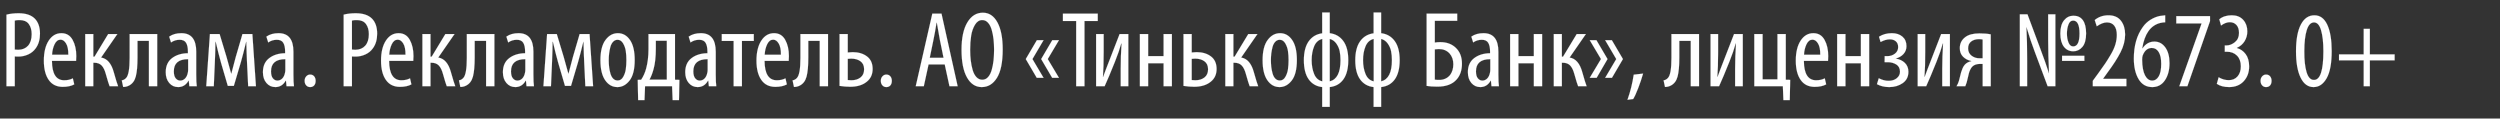 <svg xmlns="http://www.w3.org/2000/svg" width="232" height="11"><rect width="100%" height="100%" fill="#333333" stroke="none"/><path fill="#FFF" stroke="#FFF" stroke-width=".01" d="M.6 8V1.36q.5-.13 1.12-.13 1 0 1.5.49.49.49.49 1.4 0 .84-.41 1.38-.26.36-.69.555-.43.195-.9.195-.23 0-.34-.01V8zm.77-6.09V4.6q.18.02.31.02.58 0 .92-.375.34-.375.34-1.075 0-.58-.27-.945T1.8 1.86q-.26 0-.43.05zm5.69 3.74H4.82q.01 1.8 1.14 1.8.46 0 .8-.18l.13.56q-.41.23-1.07.23-.85 0-1.3-.645-.45-.645-.45-1.785 0-1.17.45-1.86.45-.69 1.18-.69.69 0 1.035.615T7.08 5.21q0 .2-.02.44zm-2.23-.57h1.51q.01-.68-.205-1.04t-.515-.36q-.35 0-.555.425-.205.425-.235.975zm3.08-1.92h.75v2.1h.11l1.27-2.1h.85L9.38 5.34q.85.14 1.18 1.37.28 1 .4 1.29h-.79q-.1-.24-.35-1.13-.14-.53-.385-.79t-.695-.26h-.08V8h-.75zm4.12 0h2.56V8h-.77V3.79h-1.06v1.54q0 1.16-.16 1.77-.16.61-.65.85-.24.12-.52.12l-.13-.61q.24-.04.4-.22.33-.33.33-1.86zm6.18 1.64v2.1q0 .79.05 1.1h-.69l-.05-.51h-.03q-.33.59-.96.59-.5 0-.825-.38-.325-.38-.325-1 0-.86.585-1.305.585-.445 1.475-.455v-.15q0-.53-.17-.815-.17-.285-.6-.285-.44 0-.8.25l-.17-.54q.45-.32 1.13-.32 1.38 0 1.38 1.72zm-.75 1.67v-.98q-1.33 0-1.33 1.13 0 .44.175.65.175.21.415.21.26 0 .45-.19t.26-.54q.03-.13.03-.28zM19.14 8l.34-4.84h.9l.64 2.12q.24.82.43 1.55h.02q.25-.99.41-1.55l.62-2.12h.92L23.75 8h-.72l-.1-2.08q-.05-1.03-.07-2.04h-.02q-.25 1.05-.48 1.86l-.66 2.23h-.56l-.63-2.15q-.26-.93-.49-1.94h-.03q0 .7-.06 2.08L19.84 8zm8.09-3.2v2.1q0 .79.05 1.1h-.69l-.05-.51h-.03q-.33.59-.96.59-.5 0-.825-.38-.325-.38-.325-1 0-.86.585-1.305.585-.445 1.475-.455v-.15q0-.53-.17-.815-.17-.285-.6-.285-.44 0-.8.25l-.17-.54q.45-.32 1.13-.32 1.38 0 1.38 1.72zm-.75 1.67v-.98q-1.33 0-1.33 1.13 0 .44.175.65.175.21.415.21.26 0 .45-.19t.26-.54q.03-.13.03-.28zm2.3 1.61h-.01q-.21 0-.355-.16t-.145-.42q0-.25.15-.415.15-.165.36-.165.23 0 .37.16.14.16.14.42 0 .27-.135.425-.135.155-.375.155zM31.89 8V1.36q.5-.13 1.12-.13 1 0 1.5.49.49.49.49 1.4 0 .84-.41 1.38-.26.36-.69.555-.43.195-.9.195-.23 0-.34-.01V8zm.77-6.09V4.6q.18.02.31.02.58 0 .92-.375.34-.375.34-1.075 0-.58-.27-.945t-.87-.365q-.26 0-.43.05zm5.69 3.74h-2.24q.01 1.8 1.14 1.8.46 0 .8-.18l.13.56q-.41.23-1.07.23-.85 0-1.3-.645-.45-.645-.45-1.785 0-1.17.45-1.86.45-.69 1.18-.69.69 0 1.035.615t.345 1.515q0 .2-.02.44zm-2.23-.57h1.51q.01-.68-.205-1.04t-.515-.36q-.35 0-.555.425-.205.425-.235.975zm3.08-1.92h.75v2.1h.11l1.27-2.1h.85l-1.51 2.18q.85.14 1.18 1.37.28 1 .4 1.29h-.79q-.1-.24-.35-1.13-.14-.53-.385-.79t-.695-.26h-.08V8h-.75zm4.12 0h2.56V8h-.77V3.79h-1.06v1.54q0 1.16-.16 1.77-.16.61-.65.85-.24.12-.52.12l-.13-.61q.24-.04.4-.22.33-.33.33-1.86zM49.5 4.8v2.1q0 .79.05 1.1h-.69l-.05-.51h-.03q-.33.59-.96.59-.5 0-.825-.38-.325-.38-.325-1 0-.86.585-1.305.585-.445 1.475-.455v-.15q0-.53-.17-.815-.17-.285-.6-.285-.44 0-.8.25l-.17-.54q.45-.32 1.13-.32 1.38 0 1.38 1.72zm-.75 1.67v-.98q-1.33 0-1.33 1.13 0 .44.175.65.175.21.415.21.26 0 .45-.19t.26-.54q.03-.13.03-.28zM50.43 8l.34-4.84h.9l.64 2.12q.24.82.43 1.55h.02q.25-.99.41-1.55l.62-2.12h.92L55.04 8h-.72l-.1-2.08q-.05-1.03-.07-2.04h-.02q-.25 1.05-.48 1.86l-.66 2.23h-.56l-.63-2.15q-.26-.93-.49-1.94h-.03q0 .7-.06 2.08L51.13 8zm6.87.08h-.01q-.69 0-1.13-.635-.44-.635-.44-1.855 0-1.25.47-1.88.47-.63 1.15-.63.69 0 1.125.635.435.635.435 1.855 0 1.29-.475 1.9-.475.61-1.125.61zm.02-.61h.01q.31 0 .5-.33t.245-.72q.055-.39.055-.84 0-.45-.055-.835-.055-.385-.25-.72-.195-.335-.515-.335-.24 0-.415.185t-.255.49q-.08.305-.115.6t-.035.615q0 .34.035.64t.12.6q.085.3.255.475.17.175.42.175zm2.86-4.31h2.46V7.4l.41.01-.04 1.88h-.59L62.37 8h-2.51l-.05 1.29h-.59l-.04-1.88.32-.01q.31-.47.46-1.03.22-.81.22-1.8zm.68.62v.71q0 1.19-.21 1.92-.15.57-.38.98h1.61V3.78zm5.56 1.02v2.1q0 .79.05 1.1h-.69l-.05-.51h-.03q-.33.59-.96.59-.5 0-.825-.38-.325-.38-.325-1 0-.86.585-1.305.585-.445 1.475-.455v-.15q0-.53-.17-.815-.17-.285-.6-.285-.44 0-.8.25l-.17-.54q.45-.32 1.13-.32 1.38 0 1.38 1.72zm-.75 1.67v-.98q-1.33 0-1.33 1.13 0 .44.175.65.175.21.415.21.26 0 .45-.19t.26-.54q.03-.13.03-.28zm1.31-3.31h2.97v.64h-1.1V8h-.77V3.8h-1.1zm6.21 2.49h-2.24q.01 1.8 1.14 1.8.46 0 .8-.18l.13.56q-.41.23-1.07.23-.85 0-1.3-.645-.45-.645-.45-1.785 0-1.17.45-1.86.45-.69 1.18-.69.69 0 1.035.615t.345 1.515q0 .2-.02.44zm-2.23-.57h1.51q.01-.68-.205-1.04t-.515-.36q-.35 0-.555.425-.205.425-.235.975zm3.32-1.92h2.56V8h-.77V3.79h-1.06v1.54q0 1.16-.16 1.77-.16.61-.65.85-.24.12-.52.12l-.13-.61q.24-.04.4-.22.33-.33.33-1.86zm3.63 0h.76v1.71q.07 0 .23-.015t.23-.015q.8 0 1.325.395.525.395.525 1.165 0 .75-.54 1.18-.57.47-1.54.47-.49 0-.99-.08zm.76 2.3v1.97q.24.02.34.02.51 0 .845-.26.335-.26.335-.76t-.34-.745q-.34-.245-.86-.245-.12 0-.32.02zm3.58 2.62h-.01q-.21 0-.355-.16t-.145-.42q0-.25.15-.415.15-.165.36-.165.23 0 .37.16.14.16.14.42 0 .27-.135.425-.135.155-.375.155zm5.42-2.1h-1.5L85.73 8h-.75l1.54-6.74h.85L88.87 8h-.76zm-1.39-.62h1.28l-.35-1.71q-.1-.49-.27-1.54h-.03q-.15.94-.28 1.55zm4.83 2.72h-.01q-.86 0-1.365-.895T89.23 4.62q0-1.64.54-2.54.54-.9 1.44-.9.86 0 1.35.895.49.895.49 2.505 0 1.79-.535 2.645t-1.405.855zm.04-.68h.01q.31 0 .53-.245.22-.245.34-.665.12-.42.17-.88.05-.46.05-1 0-.51-.05-.965-.05-.455-.17-.875-.12-.42-.345-.665-.225-.245-.535-.245-.41 0-.675.44-.265.44-.355 1.025-.09.585-.09 1.295 0 .53.055.995.055.465.175.88t.35.66q.23.245.54.245zm5.69-3.67-1.03 1.75 1.03 1.74h-.63l-1.02-1.74 1.03-1.75zm1.43 0-1.04 1.75 1.04 1.74h-.63l-1.02-1.74 1.03-1.75zM99.87 8V1.95h-1.23v-.69h3.23v.69h-1.23V8zm1.85-4.84h.7v1.66q0 1.43-.07 2.32h.02q.16-.46.72-1.89l.81-2.09h.81V8H104V6.4q0-1.16.08-2.36h-.03q-.2.73-.58 1.68-.6 1.5-.96 2.28h-.79zm4.06 0h.77v2.05h1.43V3.16h.77V8h-.77V5.87h-1.43V8h-.77zm4.05 0h.76v1.71q.07 0 .23-.015t.23-.015q.8 0 1.325.395.525.395.525 1.165 0 .75-.54 1.18-.57.47-1.54.47-.49 0-.99-.08zm.76 2.3v1.97q.24.02.34.02.51 0 .845-.26.335-.26.335-.76t-.34-.745q-.34-.245-.86-.245-.12 0-.32.02zm3.12-2.3h.75v2.1h.11l1.27-2.1h.85l-1.51 2.18q.85.14 1.18 1.37.28 1 .4 1.29h-.79q-.1-.24-.35-1.13-.14-.53-.385-.79t-.695-.26h-.08V8h-.75zm5.04 4.92h-.01q-.69 0-1.13-.635-.44-.635-.44-1.855 0-1.25.47-1.88.47-.63 1.15-.63.69 0 1.125.635.435.635.435 1.855 0 1.29-.475 1.9-.475.61-1.125.61zm.02-.61h.01q.31 0 .5-.33t.245-.72q.055-.39.055-.84 0-.45-.055-.835-.055-.385-.25-.72-.195-.335-.515-.335-.24 0-.415.185t-.255.49q-.08.305-.115.6t-.035.615q0 .34.035.64t.12.6q.085.3.255.475.17.175.42.175zm3.93-6.31h.7v1.92q.8.1 1.26.73.46.63.46 1.77 0 1.15-.45 1.78-.45.63-1.27.72v1.84h-.7V8.08q-.8-.09-1.25-.715Q121 6.74 121 5.59q0-1.13.45-1.76.45-.63 1.25-.74zm.01 6.39V3.61q-.53.13-.76.69-.23.56-.23 1.28t.23 1.285q.23.565.76.685zm.69-3.94v3.94q1-.24 1-1.97 0-.45-.075-.825-.075-.375-.31-.71-.235-.335-.615-.435zm4.07-2.45h.7v1.92q.8.1 1.26.73.46.63.46 1.77 0 1.15-.45 1.78-.45.63-1.27.72v1.84h-.7V8.08q-.8-.09-1.25-.715-.45-.625-.45-1.775 0-1.13.45-1.76.45-.63 1.25-.74zm.01 6.39V3.61q-.53.13-.76.69-.23.56-.23 1.28t.23 1.285q.23.565.76.685zm.69-3.94v3.94q1-.24 1-1.97 0-.45-.075-.825-.075-.375-.31-.71-.235-.335-.615-.435zm4.22-2.35h2.84v.67h-2.08v2.02q.24-.04.51-.04.89 0 1.44.53.57.54.57 1.47 0 .91-.49 1.46-.58.67-1.79.67-.63 0-1-.07zm.76 3.32v2.81q.19.03.39.03.65 0 1.03-.46.3-.41.3-1 0-.6-.35-1-.38-.41-.99-.41-.17 0-.38.03zm5.9.22v2.1q0 .79.05 1.1h-.69l-.05-.51h-.03q-.33.59-.96.59-.5 0-.825-.38-.325-.38-.325-1 0-.86.585-1.305.585-.445 1.475-.455v-.15q0-.53-.17-.815-.17-.285-.6-.285-.44 0-.8.25l-.17-.54q.45-.32 1.13-.32 1.38 0 1.38 1.72zm-.75 1.67v-.98q-1.33 0-1.33 1.13 0 .44.175.65.175.21.415.21.26 0 .45-.19t.26-.54q.03-.13.03-.28zm1.84-3.31h.77v2.05h1.43V3.16h.77V8h-.77V5.87h-1.43V8h-.77zm4.05 0h.75v2.1h.11l1.27-2.1h.85l-1.51 2.18q.85.14 1.18 1.37.28 1 .4 1.29h-.79q-.1-.24-.35-1.13-.14-.53-.385-.79t-.695-.26h-.08V8h-.75zm4.38 2.32-1.04-1.75h.62l1.03 1.75-1.01 1.74h-.64zm1.42 0-1.03-1.75h.62l1.03 1.75-1.02 1.74h-.63zm1.57 3.71-.53.07q.4-1.12.58-2.33l.87-.1q-.18.63-.45 1.335t-.47 1.025zm3.55-6.03h2.56V8h-.77V3.79h-1.06v1.54q0 1.16-.16 1.77-.16.61-.65.85-.24.12-.52.12l-.13-.61q.24-.04.4-.22.33-.33.33-1.86zm3.63 0h.7v1.66q0 1.43-.07 2.32h.02q.16-.46.72-1.89l.81-2.09h.81V8h-.71V6.4q0-1.16.08-2.36h-.03q-.2.73-.58 1.68-.6 1.5-.96 2.28h-.79zm4.06 0h.77v4.2h1.38v-4.2h.77V7.4l.41.01-.04 1.88h-.59L165.45 8h-2.65zm6.84 2.49h-2.24q.01 1.8 1.14 1.8.46 0 .8-.18l.13.56q-.41.23-1.07.23-.85 0-1.3-.645-.45-.645-.45-1.785 0-1.17.45-1.86.45-.69 1.18-.69.69 0 1.035.615t.345 1.515q0 .2-.02.44zm-2.23-.57h1.51q.01-.68-.205-1.04t-.515-.36q-.35 0-.555.425-.205.425-.235.975zm3.08-1.92h.77v2.05h1.43V3.16h.77V8h-.77V5.87h-1.43V8h-.77zm4.4 2.61.01-.56h.26q.39 0 .69-.23.3-.23.3-.61 0-.35-.215-.535-.215-.185-.555-.185-.41 0-.86.25l-.15-.49q.5-.33 1.2-.33.6 0 .975.32t.375.88q0 .43-.275.73t-.715.42v.01q.52.08.845.4.325.32.325.82 0 .68-.525 1.05t-1.255.37q-.65 0-1.14-.27l.17-.55q.46.24.91.24.47 0 .765-.245.295-.245.295-.595 0-.46-.34-.675-.34-.215-.81-.215zm3.07-2.61h.7v1.66q0 1.43-.07 2.32h.02q.16-.46.72-1.89l.81-2.09h.81V8h-.71V6.4q0-1.16.08-2.36h-.03q-.2.73-.58 1.68-.6 1.5-.96 2.28h-.79zm6.78.03V8h-.75V5.93h-.23q-.46 0-.71.23-.11.1-.2.28-.09.18-.13.33-.04.15-.105.44-.065.29-.105.43-.07.23-.13.36h-.81q.15-.25.22-.5.03-.1.095-.37t.11-.43q.045-.16.135-.365.09-.205.21-.335.23-.25.6-.32v-.02q-.46-.09-.765-.395-.305-.305-.305-.795 0-.63.49-1.01.45-.36 1.34-.36.64 0 1.04.09zm-.75 2.22V3.67q-.13-.04-.33-.04-.44 0-.73.215t-.29.645q0 .43.315.675.315.245.735.245zm8.43-3.95h.01q.56 0 .86.415.3.415.3 1.225 0 .85-.345 1.255-.345.405-.845.405-.54 0-.87-.425-.33-.425-.33-1.225t.345-1.225q.345-.425.875-.425zm-.03.45h-.01q-.29 0-.43.375t-.14.825q0 .47.145.835t.435.365q.59 0 .59-1.2t-.59-1.2zm1.04 3.74h-2.07v-.47h2.07zM188.12 8h-.68V1.33h.71l1.17 3.14q.54 1.43.82 2.33h.01q-.08-1.7-.08-3.06V1.33h.67V8h-.72l-1.2-3.21q-.36-.93-.76-2.27h-.01q.07 1.26.07 3.16zm9.21 0h-3.12v-.5l.54-.74q.43-.6.615-.87t.5-.8q.315-.53.445-.975.13-.445.13-.875 0-.55-.235-.855-.235-.305-.685-.305-.42 0-.94.36l-.19-.58q.53-.44 1.27-.44.77 0 1.16.5.39.5.39 1.28 0 .82-.425 1.65T195.6 6.7l-.43.6v.02h2.16zm3.6-6.58v.65q-.19 0-.46.06-1.35.34-1.67 2.35h.03q.42-.62 1.1-.62.62 0 1.01.54t.39 1.46q0 .96-.425 1.59-.425.63-1.175.63-.83 0-1.27-.74-.44-.74-.44-1.91 0-1.78.84-2.93.28-.4.705-.665.425-.265.875-.355.16-.03.49-.06zm-1.2 6.06h.01q.35 0 .585-.385t.235-1.175q0-.72-.235-1.095t-.635-.375q-.58 0-.85.7-.05.15-.05.39.01.96.265 1.45t.675.49zm2.23-5.98h3.13v.46L202.99 8h-.75l2.06-5.8v-.02h-2.34zm3.76 6.28.17-.61q.45.27.94.27.51 0 .815-.35.305-.35.305-.94 0-.63-.36-.99t-.95-.36h-.18v-.58h.15q.41 0 .79-.305.38-.305.38-.855 0-.48-.235-.74t-.625-.26q-.38 0-.81.31l-.16-.58q.45-.37 1.16-.37.67 0 1.055.42.385.42.385 1.07 0 .5-.25.91-.25.41-.72.62v.02q.49.13.815.56.325.43.325 1.15 0 .82-.5 1.365t-1.36.545q-.71 0-1.14-.3zm4.57.3h-.01q-.21 0-.355-.16t-.145-.42q0-.25.15-.415.15-.165.36-.165.23 0 .37.16.14.16.14.42 0 .27-.135.425-.135.155-.375.155zm4.41 0h-.01q-.76 0-1.19-.87-.43-.87-.43-2.45 0-1.62.45-2.48.45-.86 1.26-.86.78 0 1.19.875.41.875.41 2.445 0 1.69-.465 2.515-.465.825-1.215.825zm.03-.66h.01q.87 0 .87-2.67 0-1.21-.215-1.94t-.655-.73q-.45 0-.675.715-.225.715-.225 1.955-.01 1.23.21 1.95t.68.72zm4.62-4.75h.57v2.38h2.3v.55h-2.3V8h-.57V5.6h-2.29v-.55h2.29z"/></svg>